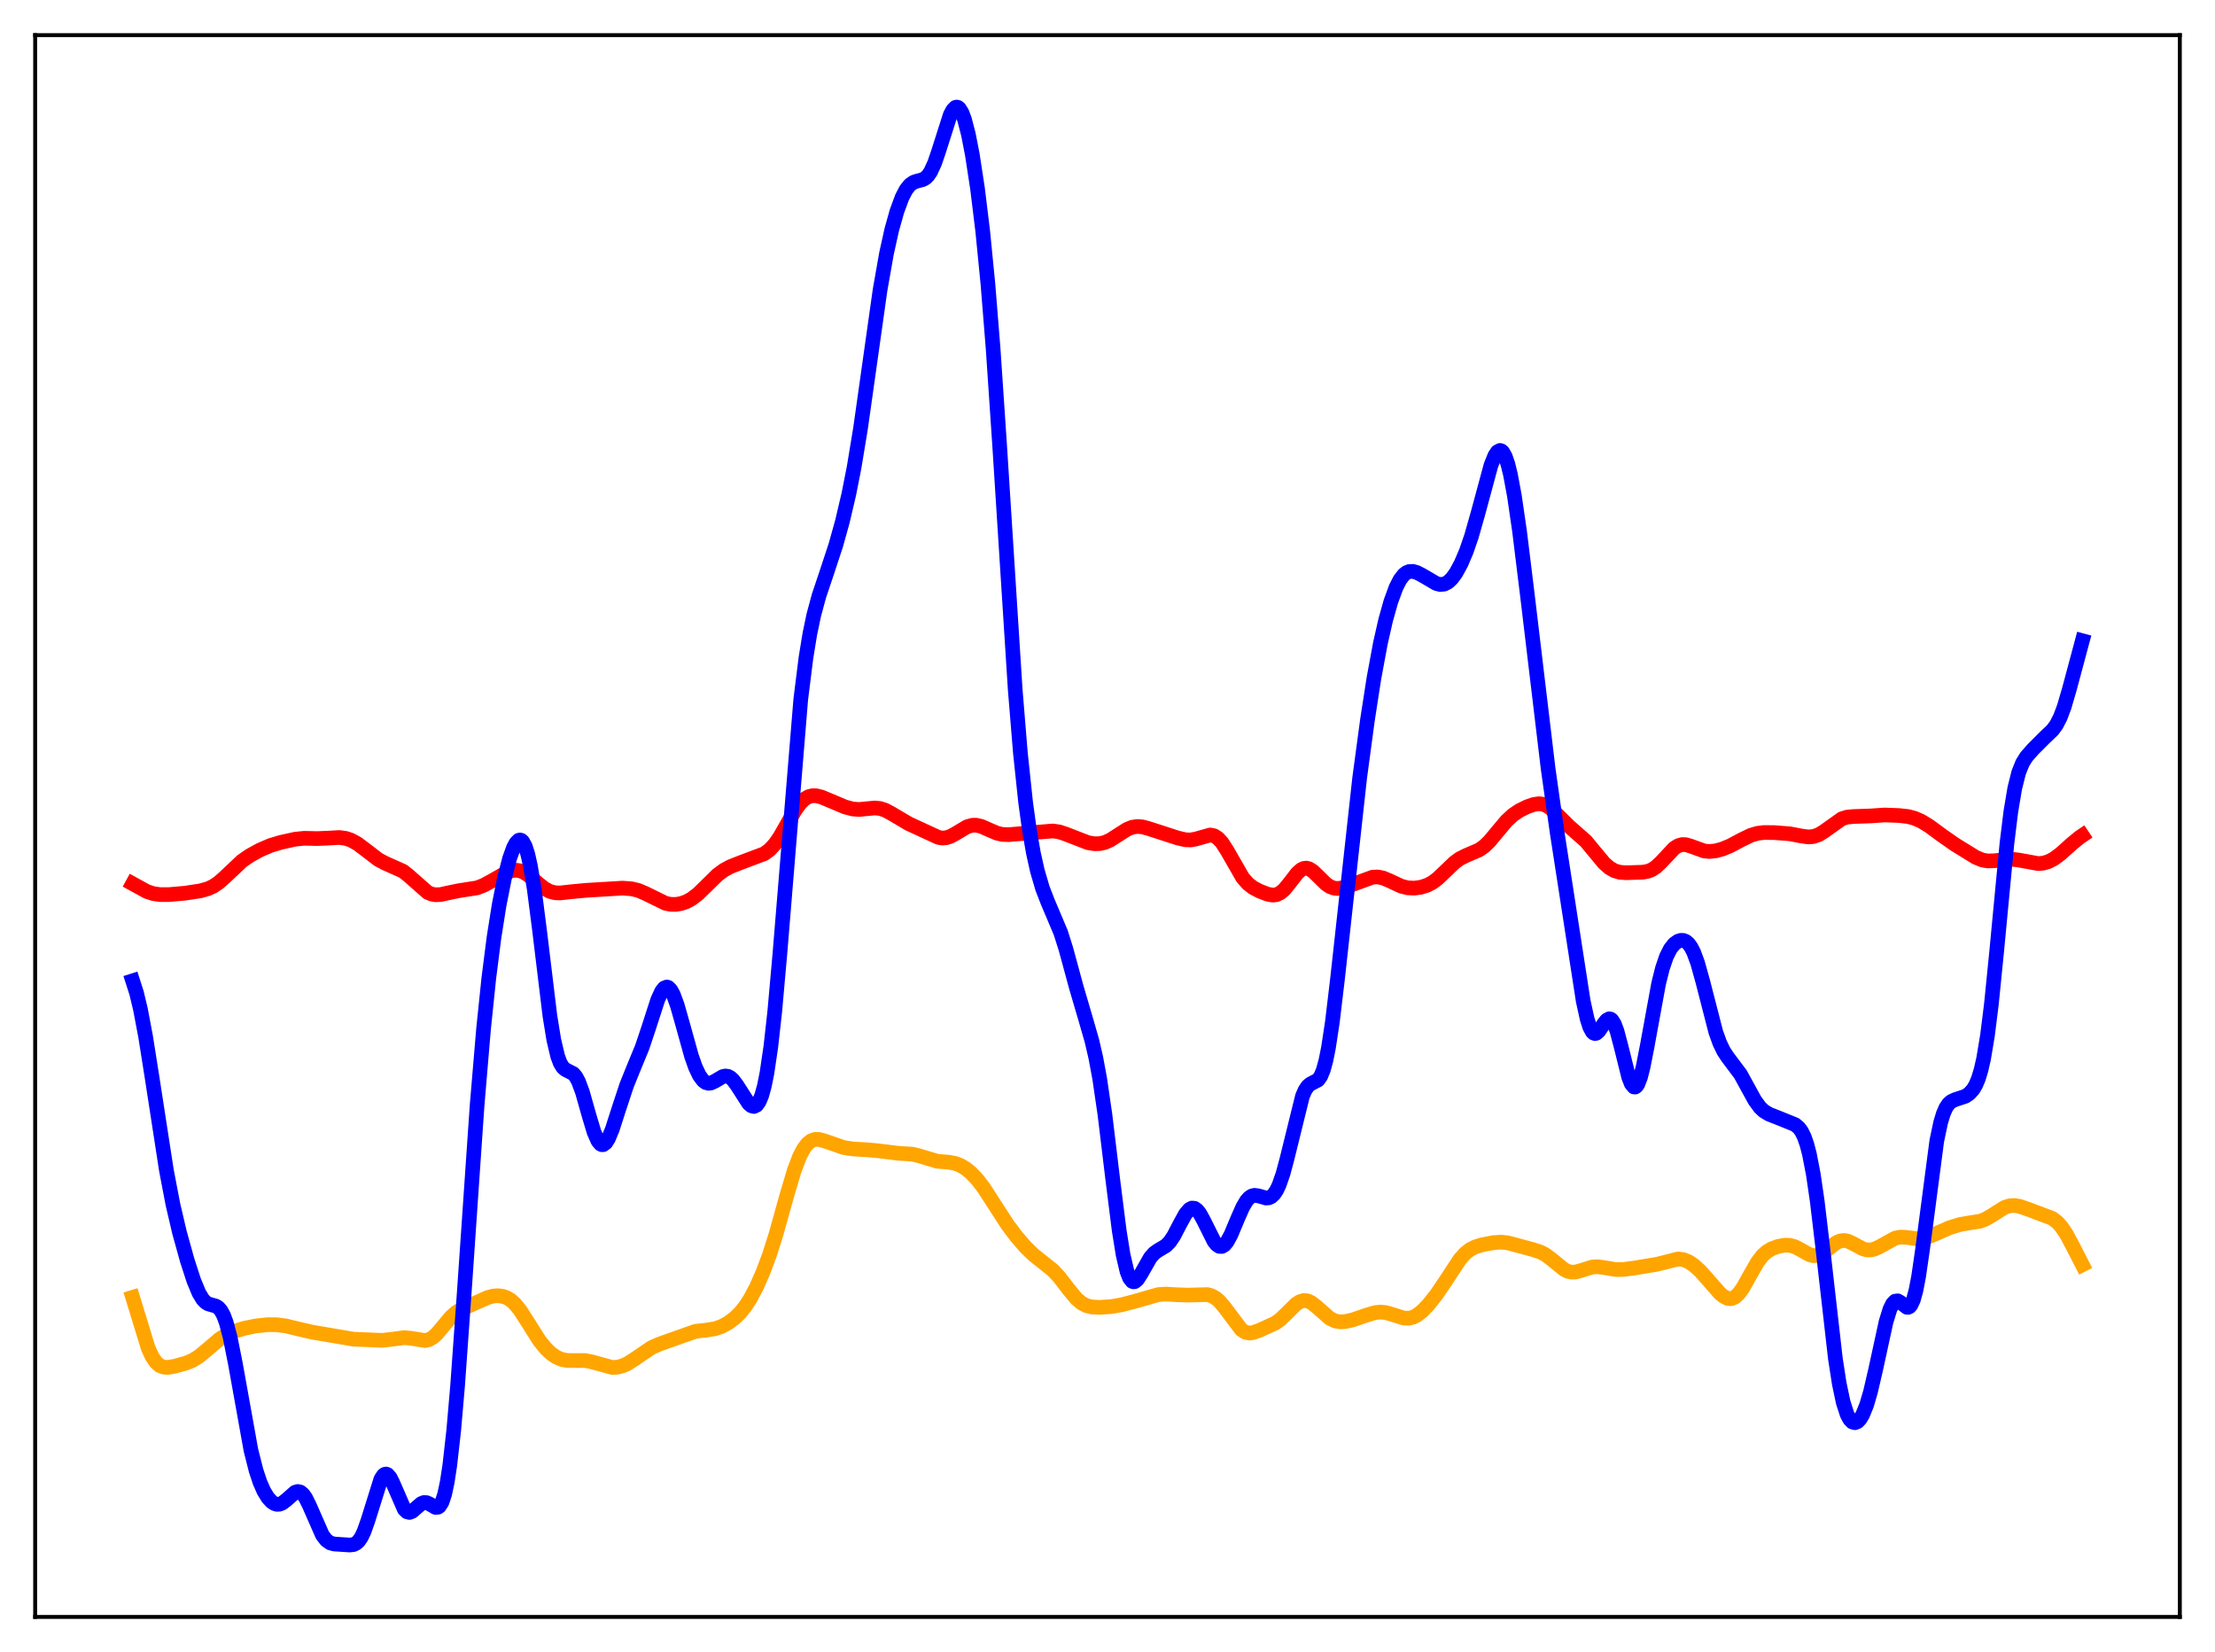 <?xml version="1.0" encoding="utf-8" standalone="no"?>
<!DOCTYPE svg PUBLIC "-//W3C//DTD SVG 1.1//EN"
  "http://www.w3.org/Graphics/SVG/1.1/DTD/svg11.dtd">
<svg xmlns:xlink="http://www.w3.org/1999/xlink" width="453.6pt" height="338.4pt" viewBox="0 0 453.6 338.4" xmlns="http://www.w3.org/2000/svg" version="1.1">
 <defs>
  <style type="text/css">*{stroke-linejoin: round; stroke-linecap: butt}</style>
 </defs>
 <g id="figure_1">
  <g id="patch_1">
   <path d="M 0 338.4 
L 453.6 338.4 
L 453.6 0 
L 0 0 
z
" style="fill: #ffffff"/>
  </g>
  <g id="axes_1">
   <g id="patch_2">
    <path d="M 7.2 331.2 
L 446.4 331.2 
L 446.4 7.2 
L 7.2 7.2 
z
" style="fill: #ffffff"/>
   </g>
   <g id="matplotlib.axis_1"/>
   <g id="matplotlib.axis_2"/>
   <g id="line2d_1">
    <path d="M 27.164 265.74 
L 30.358 276.167 
L 31.156 277.888 
L 31.955 279.06 
L 32.753 279.742 
L 33.552 280.042 
L 34.351 280.087 
L 35.681 279.874 
L 38.077 279.217 
L 39.408 278.668 
L 40.739 277.851 
L 42.336 276.532 
L 44.998 274.262 
L 46.329 273.426 
L 47.926 272.717 
L 50.055 272.075 
L 52.451 271.588 
L 54.847 271.341 
L 56.71 271.355 
L 58.573 271.6 
L 60.969 272.185 
L 63.897 272.861 
L 72.415 274.313 
L 78.271 274.551 
L 80.134 274.341 
L 82.796 273.994 
L 84.127 274.116 
L 87.055 274.592 
L 87.853 274.397 
L 88.652 273.94 
L 89.45 273.224 
L 90.781 271.641 
L 92.378 269.733 
L 93.443 268.793 
L 94.508 268.161 
L 99.831 265.797 
L 100.896 265.493 
L 101.961 265.397 
L 103.025 265.543 
L 103.824 265.84 
L 104.623 266.333 
L 105.421 267.048 
L 106.486 268.35 
L 107.817 270.409 
L 110.479 274.628 
L 111.809 276.256 
L 112.874 277.258 
L 113.939 277.99 
L 115.004 278.451 
L 116.068 278.662 
L 117.399 278.681 
L 119.795 278.68 
L 121.126 278.938 
L 125.385 280.101 
L 126.449 280.044 
L 127.514 279.764 
L 128.579 279.273 
L 130.176 278.242 
L 133.37 276.063 
L 134.967 275.34 
L 142.42 272.697 
L 144.55 272.464 
L 146.413 272.171 
L 147.744 271.717 
L 149.075 271.008 
L 150.406 270.029 
L 151.471 269.008 
L 152.535 267.712 
L 153.6 266.089 
L 154.931 263.581 
L 156.262 260.558 
L 157.593 256.988 
L 158.924 252.795 
L 161.053 245.142 
L 162.65 239.763 
L 163.715 236.959 
L 164.513 235.399 
L 165.312 234.316 
L 166.111 233.669 
L 166.909 233.389 
L 167.708 233.389 
L 168.772 233.669 
L 172.765 235.053 
L 174.628 235.341 
L 177.556 235.516 
L 179.952 235.733 
L 183.945 236.23 
L 186.873 236.415 
L 188.204 236.747 
L 191.93 237.864 
L 194.326 238.062 
L 195.657 238.316 
L 196.721 238.735 
L 197.786 239.377 
L 198.851 240.246 
L 200.182 241.655 
L 201.513 243.41 
L 203.376 246.291 
L 206.304 250.829 
L 208.167 253.303 
L 210.031 255.456 
L 211.628 257.012 
L 213.491 258.49 
L 215.62 260.203 
L 216.951 261.626 
L 218.815 264.057 
L 220.412 265.991 
L 221.476 266.907 
L 222.541 267.459 
L 223.606 267.715 
L 225.203 267.79 
L 227.599 267.631 
L 229.728 267.256 
L 232.39 266.559 
L 237.181 265.181 
L 238.778 265.074 
L 241.174 265.214 
L 243.303 265.279 
L 247.296 265.178 
L 248.095 265.415 
L 248.893 265.852 
L 249.692 266.52 
L 250.756 267.765 
L 254.217 272.37 
L 255.015 272.875 
L 255.814 273.054 
L 256.612 272.965 
L 257.943 272.487 
L 261.137 271.032 
L 262.202 270.266 
L 263.533 268.98 
L 265.396 267.135 
L 266.195 266.618 
L 266.993 266.386 
L 267.792 266.469 
L 268.591 266.847 
L 269.655 267.693 
L 272.317 270.038 
L 273.382 270.561 
L 274.447 270.76 
L 275.511 270.702 
L 277.108 270.331 
L 279.77 269.406 
L 281.633 268.86 
L 282.698 268.754 
L 283.763 268.856 
L 285.094 269.236 
L 287.489 269.99 
L 288.554 270.016 
L 289.353 269.818 
L 290.151 269.419 
L 291.216 268.599 
L 292.547 267.216 
L 294.144 265.197 
L 296.007 262.447 
L 298.935 257.989 
L 300 256.782 
L 301.065 255.934 
L 302.129 255.395 
L 303.46 254.989 
L 305.856 254.532 
L 307.453 254.434 
L 308.784 254.582 
L 310.647 255.076 
L 313.841 255.94 
L 315.439 256.455 
L 316.503 257.015 
L 317.834 258.013 
L 320.23 259.983 
L 321.028 260.393 
L 321.827 260.584 
L 322.625 260.559 
L 323.69 260.273 
L 326.086 259.523 
L 327.151 259.468 
L 328.481 259.646 
L 330.877 260.04 
L 332.474 260.028 
L 334.87 259.709 
L 339.395 258.951 
L 343.654 257.874 
L 344.719 258.013 
L 345.783 258.441 
L 346.848 259.143 
L 348.179 260.348 
L 349.776 262.138 
L 352.172 264.882 
L 352.97 265.55 
L 353.769 265.95 
L 354.301 266.025 
L 354.833 265.925 
L 355.366 265.639 
L 356.164 264.864 
L 356.963 263.726 
L 358.294 261.342 
L 359.891 258.549 
L 360.956 257.165 
L 361.754 256.433 
L 362.819 255.785 
L 364.15 255.301 
L 365.481 255.055 
L 366.545 255.084 
L 367.61 255.388 
L 368.675 255.944 
L 370.538 256.996 
L 371.337 257.207 
L 372.135 257.161 
L 372.934 256.847 
L 373.999 256.106 
L 376.128 254.483 
L 376.927 254.161 
L 377.725 254.092 
L 378.524 254.268 
L 379.588 254.78 
L 381.452 255.785 
L 382.25 256.012 
L 383.049 256.038 
L 383.847 255.861 
L 384.912 255.37 
L 388.106 253.604 
L 389.171 253.393 
L 390.236 253.44 
L 393.164 253.798 
L 394.228 253.602 
L 395.559 253.086 
L 399.286 251.461 
L 401.415 250.81 
L 403.279 250.492 
L 405.408 250.163 
L 406.473 249.783 
L 407.804 249.027 
L 410.465 247.342 
L 411.53 246.991 
L 412.595 246.931 
L 413.66 247.121 
L 415.523 247.764 
L 420.314 249.58 
L 421.379 250.421 
L 422.177 251.32 
L 423.242 252.916 
L 424.573 255.432 
L 426.436 259.07 
L 426.436 259.07 
" clip-path="url(#p82e197b2fc)" style="fill: none; stroke: #ffa500; stroke-width: 3; stroke-linecap: square"/>
   </g>
   <g id="line2d_2">
    <path d="M 27.164 181.015 
L 30.092 182.62 
L 31.423 183.051 
L 32.753 183.24 
L 34.617 183.239 
L 37.811 182.963 
L 41.005 182.483 
L 42.602 182.035 
L 43.667 181.541 
L 44.732 180.832 
L 46.063 179.662 
L 49.523 176.384 
L 51.12 175.273 
L 53.249 174.102 
L 55.379 173.186 
L 57.508 172.545 
L 60.436 171.897 
L 62.3 171.708 
L 64.961 171.77 
L 67.091 171.682 
L 69.487 171.548 
L 70.817 171.729 
L 71.882 172.091 
L 73.213 172.826 
L 74.81 174.025 
L 77.472 176.068 
L 78.803 176.782 
L 82.529 178.446 
L 83.594 179.287 
L 87.587 182.802 
L 88.385 183.134 
L 89.184 183.28 
L 90.249 183.235 
L 91.846 182.88 
L 93.975 182.443 
L 97.702 181.862 
L 99.033 181.347 
L 100.63 180.486 
L 103.824 178.664 
L 104.889 178.322 
L 105.687 178.249 
L 106.486 178.365 
L 107.284 178.679 
L 108.349 179.371 
L 110.212 180.989 
L 111.543 182.035 
L 112.608 182.596 
L 113.673 182.869 
L 114.737 182.906 
L 116.867 182.664 
L 120.061 182.366 
L 127.514 181.917 
L 129.377 182.063 
L 130.708 182.388 
L 132.039 182.941 
L 136.298 185.033 
L 137.363 185.24 
L 138.428 185.252 
L 139.492 185.072 
L 140.557 184.7 
L 141.622 184.124 
L 142.953 183.108 
L 144.55 181.551 
L 146.945 179.196 
L 148.276 178.217 
L 149.607 177.506 
L 151.737 176.668 
L 156.528 174.864 
L 157.593 174.083 
L 158.657 172.936 
L 159.722 171.396 
L 161.319 168.584 
L 162.916 165.827 
L 163.981 164.401 
L 164.78 163.65 
L 165.578 163.186 
L 166.377 162.985 
L 167.175 163.003 
L 168.24 163.267 
L 170.103 164.045 
L 173.031 165.285 
L 174.628 165.711 
L 175.959 165.808 
L 177.556 165.651 
L 179.153 165.499 
L 180.218 165.604 
L 181.283 165.95 
L 182.614 166.665 
L 186.074 168.714 
L 192.196 171.541 
L 192.995 171.661 
L 193.793 171.595 
L 194.592 171.34 
L 195.657 170.768 
L 198.052 169.339 
L 199.117 169.037 
L 199.916 169.027 
L 200.98 169.275 
L 202.577 169.985 
L 204.175 170.665 
L 205.239 170.916 
L 206.57 170.964 
L 212.426 170.472 
L 215.62 170.209 
L 216.951 170.409 
L 218.282 170.857 
L 222.807 172.612 
L 224.138 172.827 
L 225.203 172.805 
L 226.268 172.563 
L 227.332 172.091 
L 228.929 171.068 
L 230.793 169.877 
L 231.857 169.446 
L 232.922 169.284 
L 233.987 169.38 
L 235.318 169.747 
L 241.174 171.648 
L 242.771 172.015 
L 243.836 172.052 
L 244.9 171.858 
L 247.828 171.028 
L 248.627 171.19 
L 249.425 171.697 
L 250.224 172.57 
L 251.289 174.219 
L 254.483 179.781 
L 255.548 181.001 
L 256.612 181.828 
L 257.943 182.529 
L 259.54 183.149 
L 260.605 183.351 
L 261.404 183.264 
L 262.202 182.889 
L 263.001 182.204 
L 264.065 180.905 
L 265.663 178.837 
L 266.461 178.133 
L 266.993 177.88 
L 267.526 177.819 
L 268.058 177.947 
L 268.857 178.444 
L 269.921 179.469 
L 271.519 181.045 
L 272.317 181.59 
L 273.116 181.904 
L 273.914 181.997 
L 274.979 181.854 
L 276.31 181.424 
L 281.101 179.671 
L 282.166 179.63 
L 283.231 179.844 
L 284.561 180.403 
L 286.957 181.525 
L 288.288 181.858 
L 289.619 181.919 
L 290.95 181.746 
L 292.281 181.327 
L 293.345 180.765 
L 294.41 179.973 
L 296.007 178.449 
L 297.871 176.666 
L 298.935 175.891 
L 300.266 175.223 
L 302.928 174.084 
L 303.993 173.319 
L 305.057 172.279 
L 306.655 170.358 
L 308.518 168.14 
L 309.849 166.912 
L 311.18 166.02 
L 312.777 165.239 
L 314.108 164.776 
L 315.172 164.628 
L 315.971 164.726 
L 316.769 165.048 
L 317.568 165.591 
L 318.899 166.858 
L 321.295 169.238 
L 324.755 172.291 
L 326.352 174.222 
L 328.481 176.784 
L 329.546 177.729 
L 330.611 178.35 
L 331.676 178.667 
L 333.007 178.767 
L 336.467 178.653 
L 337.532 178.45 
L 338.33 178.116 
L 339.129 177.583 
L 340.193 176.574 
L 342.855 173.74 
L 343.654 173.233 
L 344.452 172.999 
L 345.251 173.021 
L 346.316 173.339 
L 348.977 174.309 
L 350.042 174.414 
L 351.373 174.278 
L 352.704 173.916 
L 354.301 173.261 
L 356.697 171.987 
L 358.56 171.09 
L 359.891 170.693 
L 361.222 170.526 
L 363.351 170.545 
L 366.545 170.792 
L 368.941 171.251 
L 370.272 171.432 
L 371.337 171.357 
L 372.401 170.998 
L 373.466 170.355 
L 377.193 167.703 
L 378.257 167.373 
L 379.588 167.251 
L 383.049 167.131 
L 385.977 166.932 
L 388.905 167.047 
L 390.768 167.26 
L 392.099 167.616 
L 393.43 168.201 
L 395.027 169.169 
L 397.689 171.127 
L 400.351 172.987 
L 404.609 175.612 
L 405.94 176.158 
L 407.005 176.35 
L 408.336 176.314 
L 411.796 175.978 
L 413.393 176.161 
L 417.386 176.892 
L 418.451 176.798 
L 419.516 176.478 
L 420.58 175.924 
L 421.911 174.95 
L 424.307 172.802 
L 425.904 171.496 
L 426.436 171.139 
L 426.436 171.139 
" clip-path="url(#p82e197b2fc)" style="fill: none; stroke: #ff0000; stroke-width: 3; stroke-linecap: square"/>
   </g>
   <g id="line2d_3">
    <path d="M 27.164 200.9 
L 27.962 203.391 
L 28.761 206.727 
L 29.825 212.369 
L 31.156 220.789 
L 34.084 239.753 
L 35.415 246.712 
L 36.746 252.409 
L 38.343 258.165 
L 39.674 262.278 
L 40.739 264.848 
L 41.537 266.163 
L 42.07 266.724 
L 42.602 267.064 
L 43.401 267.302 
L 44.199 267.519 
L 44.732 267.852 
L 45.264 268.47 
L 45.796 269.467 
L 46.329 270.903 
L 47.127 273.906 
L 48.192 279.265 
L 51.386 297.037 
L 52.451 301.256 
L 53.249 303.643 
L 54.048 305.447 
L 54.847 306.757 
L 55.645 307.631 
L 56.177 307.981 
L 56.71 308.143 
L 57.242 308.115 
L 57.775 307.905 
L 58.573 307.308 
L 60.436 305.664 
L 60.969 305.503 
L 61.501 305.618 
L 62.033 306.044 
L 62.566 306.783 
L 63.364 308.384 
L 66.026 314.448 
L 66.825 315.487 
L 67.623 316.047 
L 68.422 316.263 
L 71.616 316.473 
L 72.415 316.378 
L 72.947 316.119 
L 73.479 315.622 
L 74.012 314.833 
L 74.544 313.72 
L 75.343 311.469 
L 78.004 302.96 
L 78.537 302.163 
L 78.803 301.974 
L 79.069 301.928 
L 79.335 302.025 
L 79.868 302.615 
L 80.4 303.642 
L 82.796 309.153 
L 83.328 309.673 
L 83.86 309.802 
L 84.393 309.599 
L 85.191 308.914 
L 86.256 307.99 
L 86.788 307.771 
L 87.321 307.782 
L 87.853 308 
L 89.184 308.764 
L 89.716 308.726 
L 89.983 308.538 
L 90.515 307.7 
L 91.047 306.106 
L 91.58 303.615 
L 92.112 300.14 
L 92.911 293.036 
L 93.709 283.839 
L 95.04 265.191 
L 97.702 226.419 
L 99.033 210.671 
L 100.097 200.404 
L 101.162 192.036 
L 102.227 185.307 
L 103.292 179.96 
L 104.356 175.853 
L 105.155 173.635 
L 105.687 172.642 
L 106.22 172.114 
L 106.486 172.048 
L 106.752 172.127 
L 107.018 172.359 
L 107.551 173.317 
L 108.083 174.972 
L 108.615 177.342 
L 109.414 182.168 
L 110.479 190.464 
L 112.608 208.058 
L 113.407 212.979 
L 114.205 216.363 
L 114.737 217.782 
L 115.27 218.642 
L 115.802 219.1 
L 117.399 219.91 
L 117.932 220.542 
L 118.464 221.525 
L 119.263 223.666 
L 120.593 228.364 
L 121.658 231.917 
L 122.457 233.73 
L 122.989 234.355 
L 123.255 234.476 
L 123.521 234.469 
L 124.054 234.083 
L 124.586 233.246 
L 125.385 231.325 
L 126.716 227.187 
L 128.313 222.35 
L 129.644 219.039 
L 131.507 214.515 
L 132.838 210.543 
L 134.701 204.774 
L 135.5 203.045 
L 136.032 202.376 
L 136.564 202.167 
L 136.831 202.244 
L 137.363 202.763 
L 137.895 203.737 
L 138.694 205.916 
L 139.759 209.672 
L 141.622 216.366 
L 142.42 218.619 
L 143.219 220.3 
L 144.017 221.37 
L 144.55 221.753 
L 145.082 221.895 
L 145.615 221.83 
L 146.413 221.455 
L 148.01 220.515 
L 148.543 220.398 
L 149.075 220.468 
L 149.607 220.751 
L 150.14 221.245 
L 150.938 222.324 
L 153.334 226.058 
L 153.866 226.506 
L 154.399 226.644 
L 154.931 226.392 
L 155.463 225.664 
L 155.996 224.376 
L 156.528 222.445 
L 157.06 219.797 
L 157.859 214.375 
L 158.657 207.195 
L 159.722 195.218 
L 163.981 143.28 
L 165.046 134.742 
L 165.844 129.851 
L 166.643 126.018 
L 167.708 122.069 
L 169.305 117.309 
L 171.168 111.648 
L 172.499 106.873 
L 173.83 101.202 
L 174.895 95.804 
L 176.225 87.744 
L 177.823 76.416 
L 180.218 59.441 
L 181.549 51.881 
L 182.614 47.074 
L 183.679 43.27 
L 184.743 40.401 
L 185.542 38.867 
L 186.34 37.858 
L 187.139 37.308 
L 187.937 37.06 
L 189.002 36.777 
L 189.535 36.466 
L 190.067 35.938 
L 190.599 35.141 
L 191.398 33.396 
L 192.196 31.062 
L 194.592 23.536 
L 195.124 22.528 
L 195.657 21.995 
L 195.923 21.927 
L 196.189 21.998 
L 196.455 22.211 
L 196.988 23.063 
L 197.52 24.47 
L 198.319 27.546 
L 199.117 31.663 
L 200.182 38.625 
L 201.247 47.347 
L 202.311 58.167 
L 203.376 71.413 
L 204.707 91.175 
L 207.901 141.279 
L 208.966 154.259 
L 210.031 164.341 
L 210.829 170.16 
L 211.628 174.741 
L 212.426 178.334 
L 213.491 181.971 
L 214.556 184.721 
L 217.217 191.017 
L 218.282 194.38 
L 220.412 202.226 
L 222.275 208.568 
L 223.606 213.192 
L 224.404 216.643 
L 225.203 220.962 
L 226.268 228.252 
L 227.865 241.479 
L 229.196 252.064 
L 229.994 257.021 
L 230.793 260.443 
L 231.325 261.806 
L 231.857 262.47 
L 232.124 262.566 
L 232.39 262.522 
L 232.922 262.087 
L 233.721 260.844 
L 235.584 257.57 
L 236.383 256.676 
L 237.181 256.114 
L 238.778 255.165 
L 239.577 254.341 
L 240.375 253.145 
L 241.706 250.59 
L 242.771 248.665 
L 243.569 247.721 
L 244.102 247.449 
L 244.634 247.504 
L 245.167 247.885 
L 245.699 248.563 
L 246.497 250.01 
L 248.627 254.277 
L 249.159 254.938 
L 249.692 255.297 
L 250.224 255.319 
L 250.756 254.998 
L 251.289 254.355 
L 252.087 252.886 
L 253.418 249.707 
L 254.483 247.286 
L 255.281 245.936 
L 255.814 245.335 
L 256.346 244.979 
L 256.879 244.843 
L 257.677 244.944 
L 259.274 245.398 
L 259.807 245.36 
L 260.339 245.121 
L 260.871 244.63 
L 261.404 243.846 
L 261.936 242.738 
L 262.735 240.451 
L 263.533 237.473 
L 266.727 224.526 
L 267.26 223.312 
L 267.792 222.511 
L 268.324 222.053 
L 269.921 221.217 
L 270.454 220.473 
L 270.986 219.193 
L 271.519 217.257 
L 272.051 214.61 
L 272.849 209.346 
L 273.914 200.409 
L 278.439 159.343 
L 280.036 147.472 
L 281.367 138.885 
L 282.698 131.707 
L 283.763 127.013 
L 284.828 123.217 
L 285.892 120.318 
L 286.691 118.754 
L 287.489 117.715 
L 288.022 117.297 
L 288.554 117.074 
L 289.353 117.039 
L 290.151 117.267 
L 291.216 117.814 
L 294.144 119.529 
L 294.943 119.725 
L 295.741 119.649 
L 296.54 119.243 
L 297.338 118.488 
L 298.137 117.396 
L 299.201 115.45 
L 300.266 112.951 
L 301.331 109.859 
L 302.662 105.178 
L 305.324 95.317 
L 306.122 93.329 
L 306.655 92.535 
L 307.187 92.261 
L 307.453 92.338 
L 307.719 92.566 
L 308.252 93.488 
L 308.784 95.038 
L 309.316 97.2 
L 310.115 101.494 
L 311.18 108.805 
L 312.777 121.82 
L 317.036 157.458 
L 318.899 170.639 
L 324.223 205.062 
L 325.021 208.697 
L 325.553 210.364 
L 326.086 211.361 
L 326.352 211.61 
L 326.618 211.704 
L 326.884 211.656 
L 327.417 211.21 
L 328.481 209.635 
L 329.014 208.971 
L 329.546 208.681 
L 329.812 208.728 
L 330.079 208.922 
L 330.611 209.772 
L 331.143 211.216 
L 331.942 214.236 
L 333.539 220.657 
L 334.071 222.011 
L 334.604 222.647 
L 334.87 222.665 
L 335.136 222.475 
L 335.402 222.079 
L 335.935 220.699 
L 336.467 218.629 
L 337.265 214.582 
L 339.661 201.468 
L 340.46 198.285 
L 341.258 195.951 
L 342.057 194.362 
L 342.855 193.353 
L 343.654 192.784 
L 344.186 192.616 
L 344.719 192.627 
L 345.251 192.841 
L 345.783 193.297 
L 346.316 194.033 
L 346.848 195.077 
L 347.647 197.237 
L 348.711 201.062 
L 351.373 211.411 
L 352.172 213.632 
L 352.97 215.283 
L 353.769 216.498 
L 356.431 220.046 
L 357.761 222.47 
L 359.359 225.386 
L 360.423 226.843 
L 361.222 227.592 
L 362.287 228.232 
L 364.416 229.068 
L 367.61 230.364 
L 368.409 231.037 
L 368.941 231.772 
L 369.473 232.848 
L 370.006 234.359 
L 370.538 236.389 
L 371.337 240.522 
L 372.135 245.976 
L 373.2 254.929 
L 375.862 278.304 
L 376.66 283.447 
L 377.459 287.235 
L 378.257 289.714 
L 378.79 290.718 
L 379.322 291.271 
L 379.855 291.424 
L 380.387 291.214 
L 380.919 290.662 
L 381.452 289.773 
L 382.25 287.806 
L 383.049 285.096 
L 384.113 280.511 
L 386.243 270.714 
L 387.041 268.147 
L 387.574 267.065 
L 388.106 266.518 
L 388.639 266.457 
L 389.171 266.76 
L 390.502 267.78 
L 390.768 267.788 
L 391.034 267.661 
L 391.3 267.374 
L 391.833 266.242 
L 392.365 264.292 
L 392.897 261.517 
L 393.696 256.031 
L 396.624 233.69 
L 397.423 229.904 
L 397.955 228.148 
L 398.487 226.924 
L 399.02 226.127 
L 399.552 225.641 
L 400.351 225.258 
L 402.48 224.552 
L 403.279 224.016 
L 404.077 223.127 
L 404.609 222.223 
L 405.142 220.957 
L 405.674 219.216 
L 406.207 216.89 
L 407.005 212.116 
L 407.804 205.72 
L 408.868 195.094 
L 410.998 172.698 
L 411.796 166.227 
L 412.595 161.45 
L 413.393 158.257 
L 414.192 156.265 
L 414.991 154.998 
L 416.321 153.48 
L 418.717 151.082 
L 420.314 149.565 
L 421.113 148.481 
L 421.911 146.931 
L 422.71 144.811 
L 423.775 141.169 
L 426.436 131.241 
L 426.436 131.241 
" clip-path="url(#p82e197b2fc)" style="fill: none; stroke: #0000ff; stroke-width: 3; stroke-linecap: square"/>
   </g>
   <g id="patch_3">
    <path d="M 7.2 331.2 
L 7.2 7.2 
" style="fill: none; stroke: #000000; stroke-width: 0.8; stroke-linejoin: miter; stroke-linecap: square"/>
   </g>
   <g id="patch_4">
    <path d="M 446.4 331.2 
L 446.4 7.2 
" style="fill: none; stroke: #000000; stroke-width: 0.8; stroke-linejoin: miter; stroke-linecap: square"/>
   </g>
   <g id="patch_5">
    <path d="M 7.2 331.2 
L 446.4 331.2 
" style="fill: none; stroke: #000000; stroke-width: 0.8; stroke-linejoin: miter; stroke-linecap: square"/>
   </g>
   <g id="patch_6">
    <path d="M 7.2 7.2 
L 446.4 7.2 
" style="fill: none; stroke: #000000; stroke-width: 0.8; stroke-linejoin: miter; stroke-linecap: square"/>
   </g>
  </g>
 </g>
 <defs>
  <clipPath id="p82e197b2fc">
   <rect x="7.2" y="7.2" width="439.2" height="324"/>
  </clipPath>
 </defs>
</svg>
